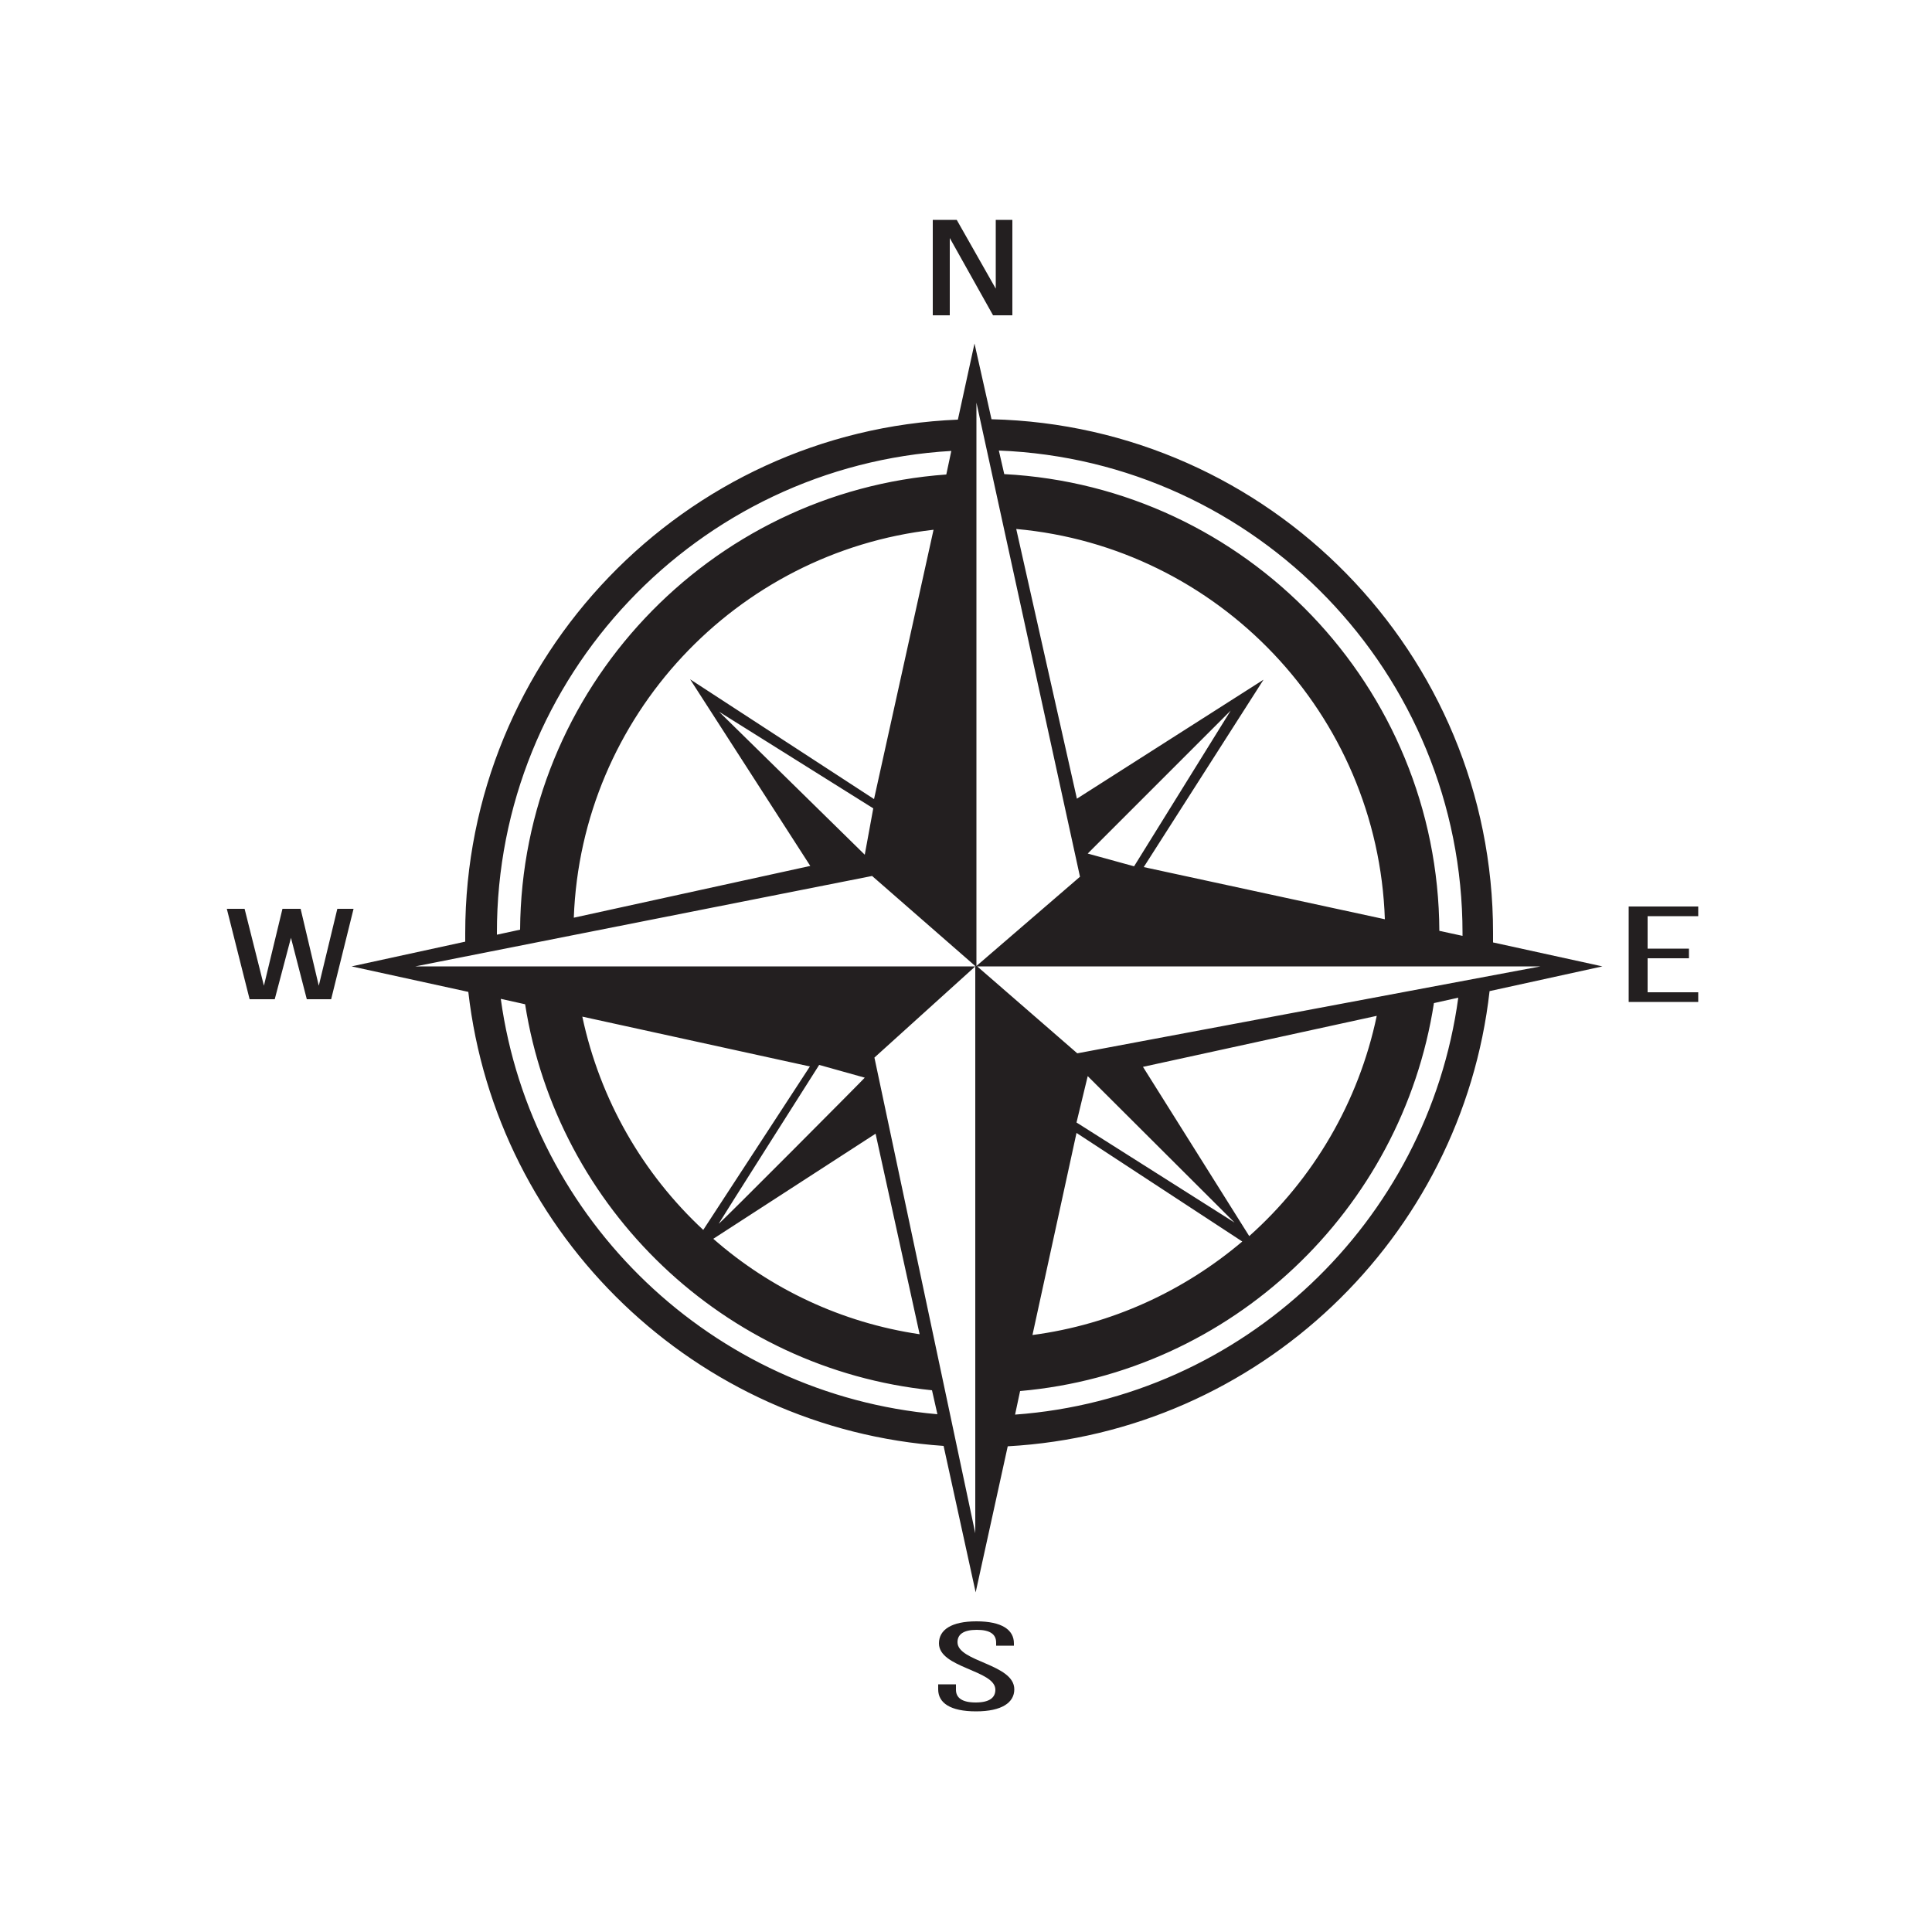 <?xml version="1.0" encoding="utf-8"?>
<!-- Generator: Adobe Illustrator 21.0.2, SVG Export Plug-In . SVG Version: 6.00 Build 0)  -->
<svg version="1.1" id="Layer_1" xmlns="http://www.w3.org/2000/svg" xmlns:xlink="http://www.w3.org/1999/xlink" x="0px" y="0px"
	 viewBox="0 0 500 500" style="enable-background:new 0 0 500 500;" xml:space="preserve">
<style type="text/css">
	.st0{fill:#231F20;}
</style>
<path class="st0" d="M386.4,243.9c0-0.8,0-1.6,0-2.5c0-72.3-57.9-131.2-129.8-132.9l-4.4-19.6l-4.3,19.7
	c-70.8,2.9-127.5,61.4-127.5,132.9c0,0.7,0,1.4,0,2.2l-29.4,6.4l30.2,6.6c7.2,63.2,58.9,113.1,123,117.5l8.3,37.9l8.3-37.8
	c64.9-3.6,117.5-53.9,124.7-117.8l29.2-6.4L386.4,243.9z M246.2,116.7l-1.3,6.1c-61.3,4.4-109.9,55.5-110.3,117.8l-6,1.3
	c0-0.1,0-0.3,0-0.4C128.5,175,180.6,120.5,246.2,116.7z M178.6,175.8l31.1,48.3l-61.2,13.4c1.9-52.1,42-94.6,93.1-100.4l-15.4,69.7
	L178.6,175.8z M226,209.2l-2.2,12l-37.7-37L226,209.2z M107.5,250.1l118.2-23.4l26.8,23.4H107.5z M186,316.7
	c0.1-0.3,26-41.1,26-41.1l11.8,3.3C223.9,278.9,186,317,186,316.7z M226.6,293.4l11.4,51.9c-20.3-3-38.7-11.8-53.4-24.7L226.6,293.4
	z M182,318.3c-15.6-14.5-26.7-33.6-31.3-55.2l58.9,12.9L182,318.3z M129.6,258.5l6.3,1.4c8.3,52.9,51.5,94.4,105.3,99.9l1.4,6.2
	C184.4,360.9,137.5,315.8,129.6,258.5z M252.4,396.8l-26.1-123.1l26.1-23.6V396.8z M378.5,241.5c0,0.2,0,0.5,0,0.7l-6-1.3
	c-0.3-63.2-50.1-114.9-112.6-118.2l-1.4-6.1C325.1,119.2,378.5,174.2,378.5,241.5z M327,175.9l-48.3,30.8L263,136.9
	c52.3,4.7,93.6,47.9,95.4,101L296,224.4L327,175.9z M293.5,224.2l-12-3.3l37-37L293.5,224.2z M252.7,104.2l26.8,122.7L252.7,250
	V104.2z M262.7,366.1l1.3-6.1c54.7-4.8,98.8-46.8,107.1-100.4l6.3-1.4C369.5,316.3,321.7,361.8,262.7,366.1z M319.5,316.4
	l-40.9-25.9l2.9-12L319.5,316.4z M295.8,276.1l60.5-13.2c-4.7,22.4-16.5,42.3-33,57L295.8,276.1z M278.6,293.2l42.9,28.1
	c-15.1,12.8-33.8,21.5-54.3,24.2L278.6,293.2z M278.8,272.6l-25.9-22.5h145.8L278.8,272.6z"/>
<path class="st0" d="M245.8,81.6h-4.4V56.9h6.2l10.1,17.8V56.9h4.3v24.7h-5l-11.2-20V81.6z M82.5,255.1l-4.7-19.9h-4.7l-4.8,19.9
	l-5-19.9h-4.6l5.9,23.4h6.5l4.2-15.9l4.1,15.9h6.3l5.8-23.4h-4.2L82.5,255.1z M439.5,237.1v-2.5h-18v24.7h18v-2.5h-13.1V248h10.7
	v-2.5h-10.7v-8.4H439.5z M247.8,425c0-2,1.5-3.2,5-3.2c3.5,0,5,1.2,5,3.3v0.8h4.6v-0.6c0-3.5-3.1-5.7-9.7-5.7
	c-6.5,0-9.7,2.2-9.7,5.7c0,6.4,14.6,6.9,14.6,12c0,2.1-1.6,3.3-5.1,3.3c-3.5,0-5.1-1.2-5.1-3.3v-1.4h-4.6v1.3c0,3.5,3.1,5.7,9.8,5.7
	s9.9-2.3,9.9-5.7C262.5,430.6,247.8,430.1,247.8,425z"/>
</svg>
